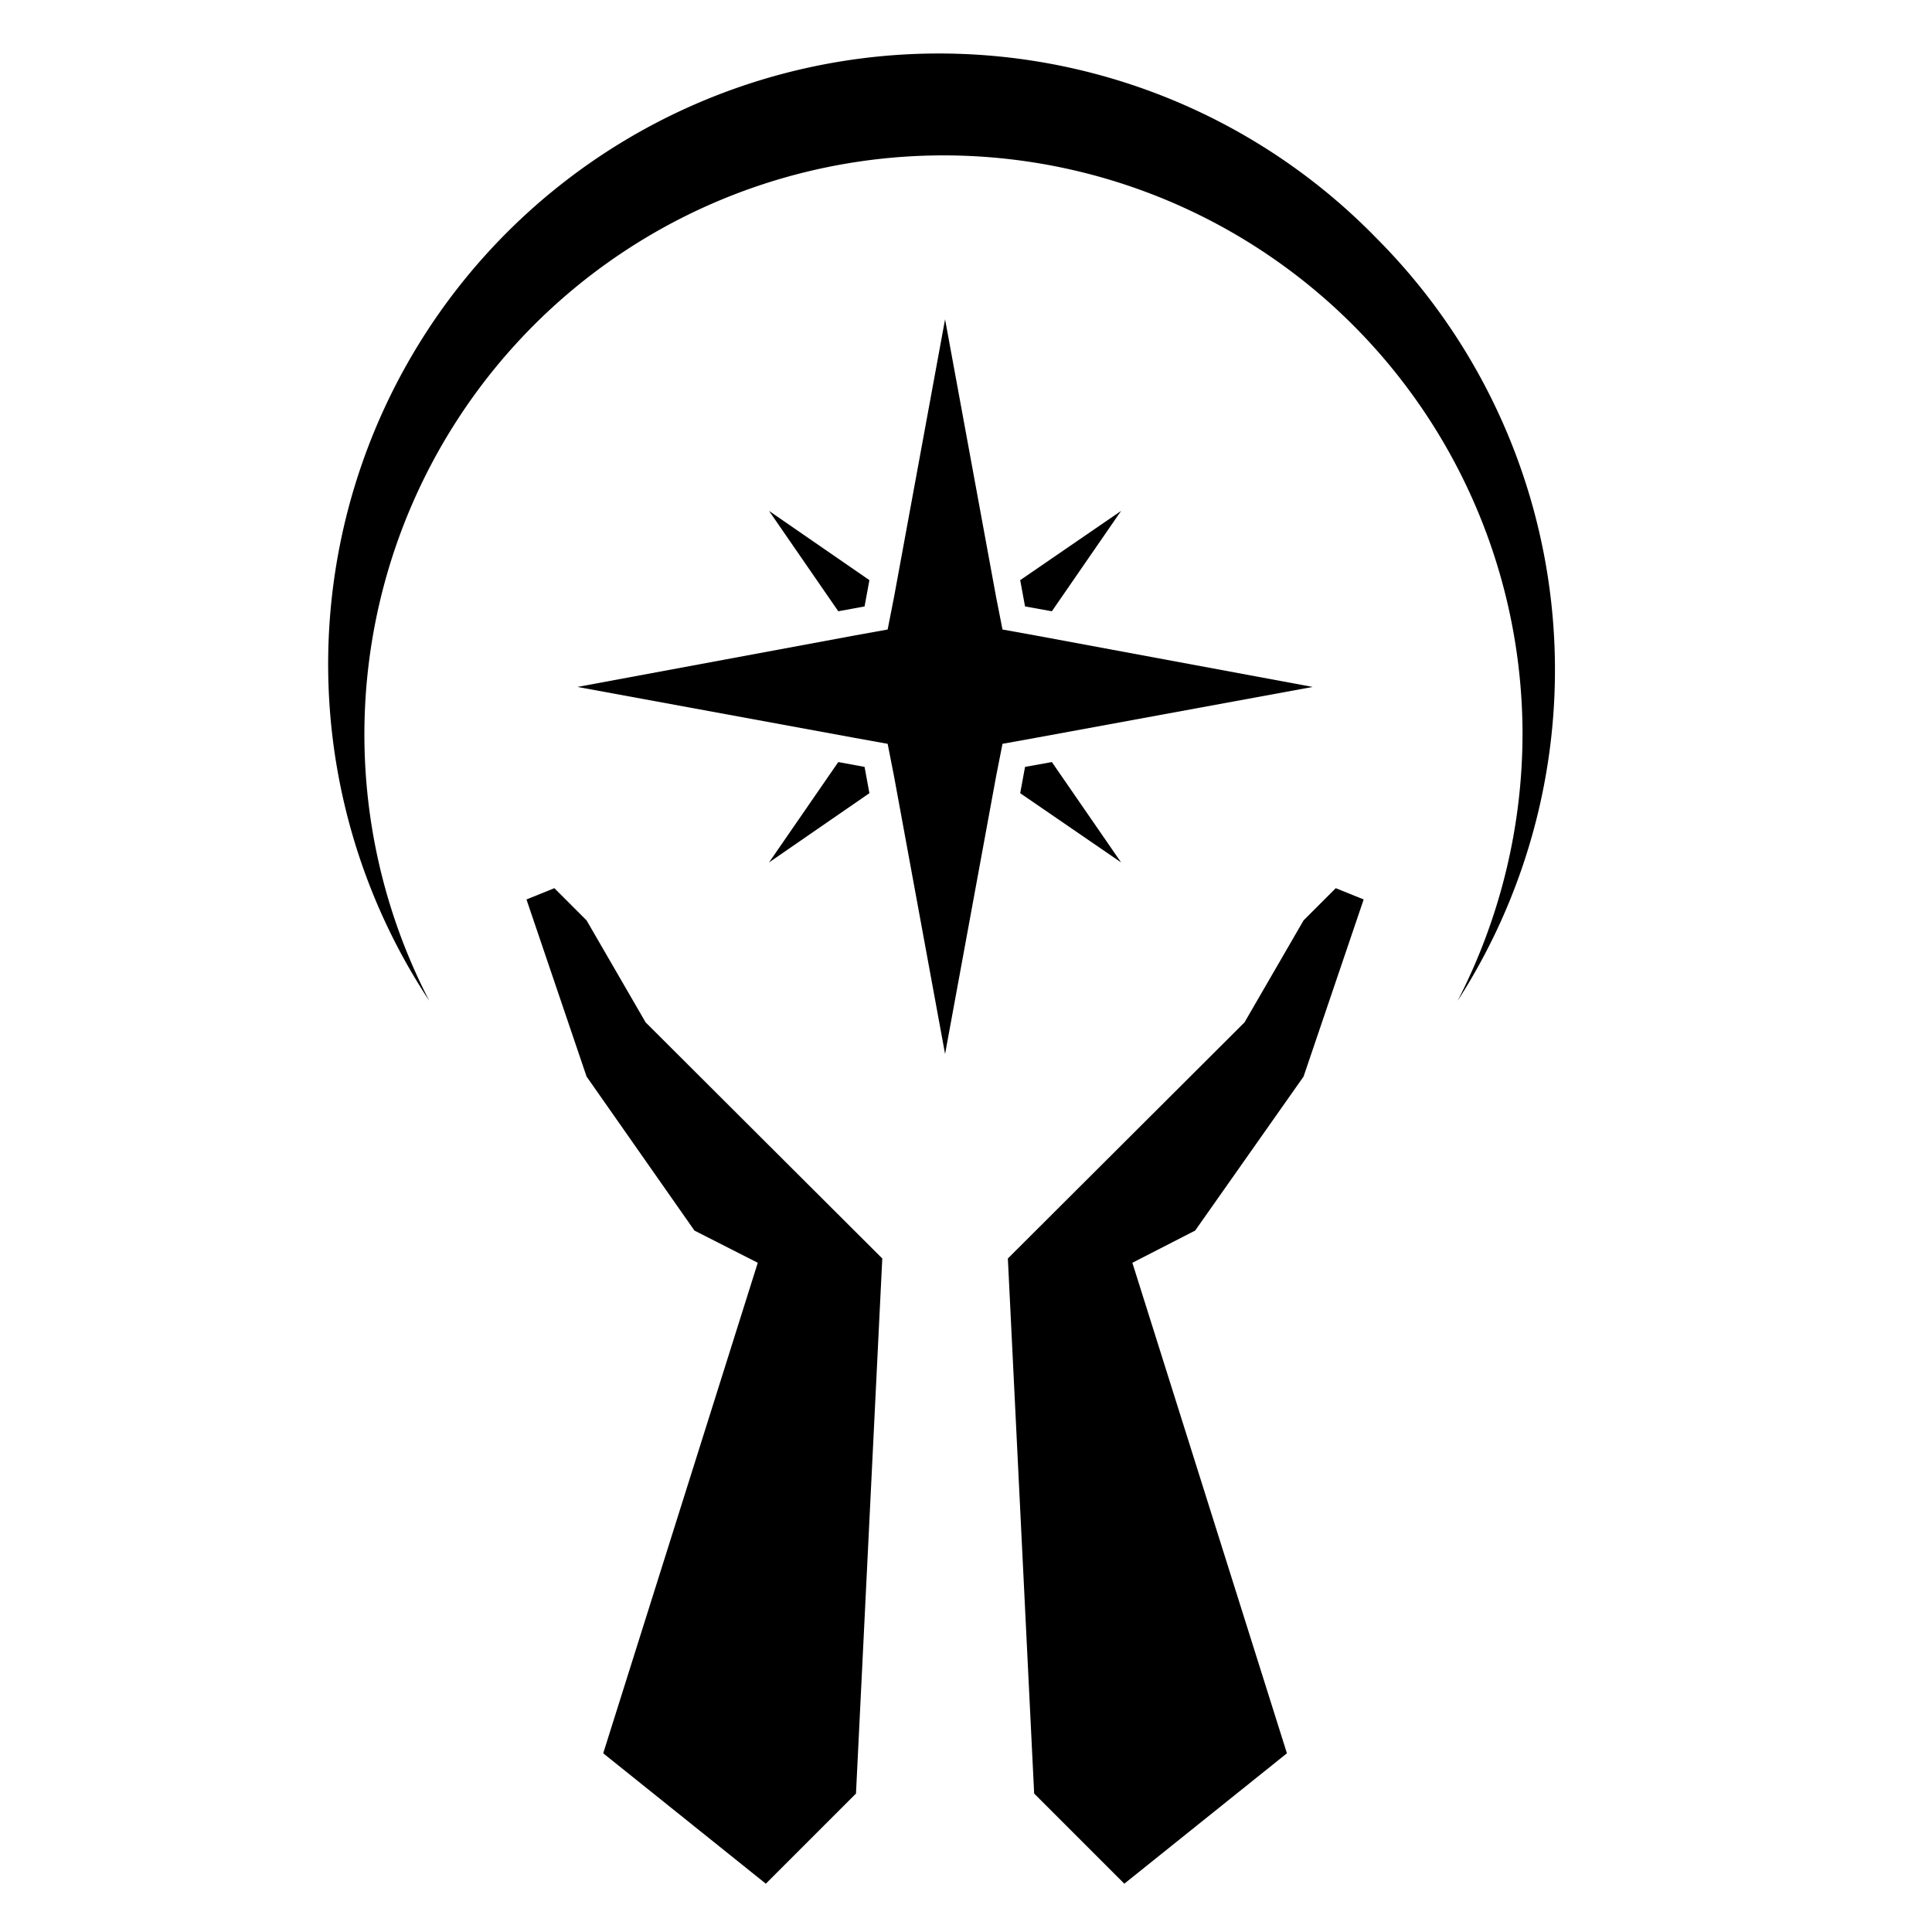 <svg xmlns="http://www.w3.org/2000/svg" aria-hidden="true" focusable="false" viewBox="0 0 36 36">
  <polygon points="24.29 17.15 23.19 19.05 18.78 23.45 19.27 33.42 20.95 35.1 23.98 32.67 21.1 23.53 22.27 22.93 24.29 20.06 25.41 16.76 24.89 16.55 24.29 17.15"/>
  <polygon points="10.93 17.15 10.33 16.55 9.81 16.76 10.93 20.06 12.94 22.93 14.12 23.53 11.24 32.67 14.27 35.1 15.95 33.42 16.44 23.45 12.03 19.05 10.93 17.15"/>
  <polygon points="16.2 10.81 14.33 9.52 15.62 11.39 16.11 11.3 16.2 10.81"/>
  <polygon points="20.89 9.52 19.01 10.81 19.1 11.3 19.6 11.39 20.89 9.52"/>
  <polygon points="15.62 14.2 14.33 16.07 16.2 14.78 16.11 14.29 15.62 14.2"/>
  <polygon points="19.01 14.78 20.89 16.07 19.6 14.2 19.1 14.29 19.01 14.78"/>
  <polygon points="24.46 12.8 19.29 11.84 18.68 11.73 18.56 11.12 17.61 5.95 16.66 11.12 16.54 11.73 15.93 11.84 10.76 12.8 15.93 13.75 16.54 13.86 16.66 14.47 17.61 19.64 18.56 14.47 18.68 13.86 19.29 13.75 24.46 12.8"/>
  <path d="M25.66,4.45A11.38,11.38,0,0,0,8,18.65a10.79,10.79,0,1,1,20.37-5,10.88,10.88,0,0,1-1.21,5A11.39,11.39,0,0,0,25.66,4.45Z"/>
</svg>